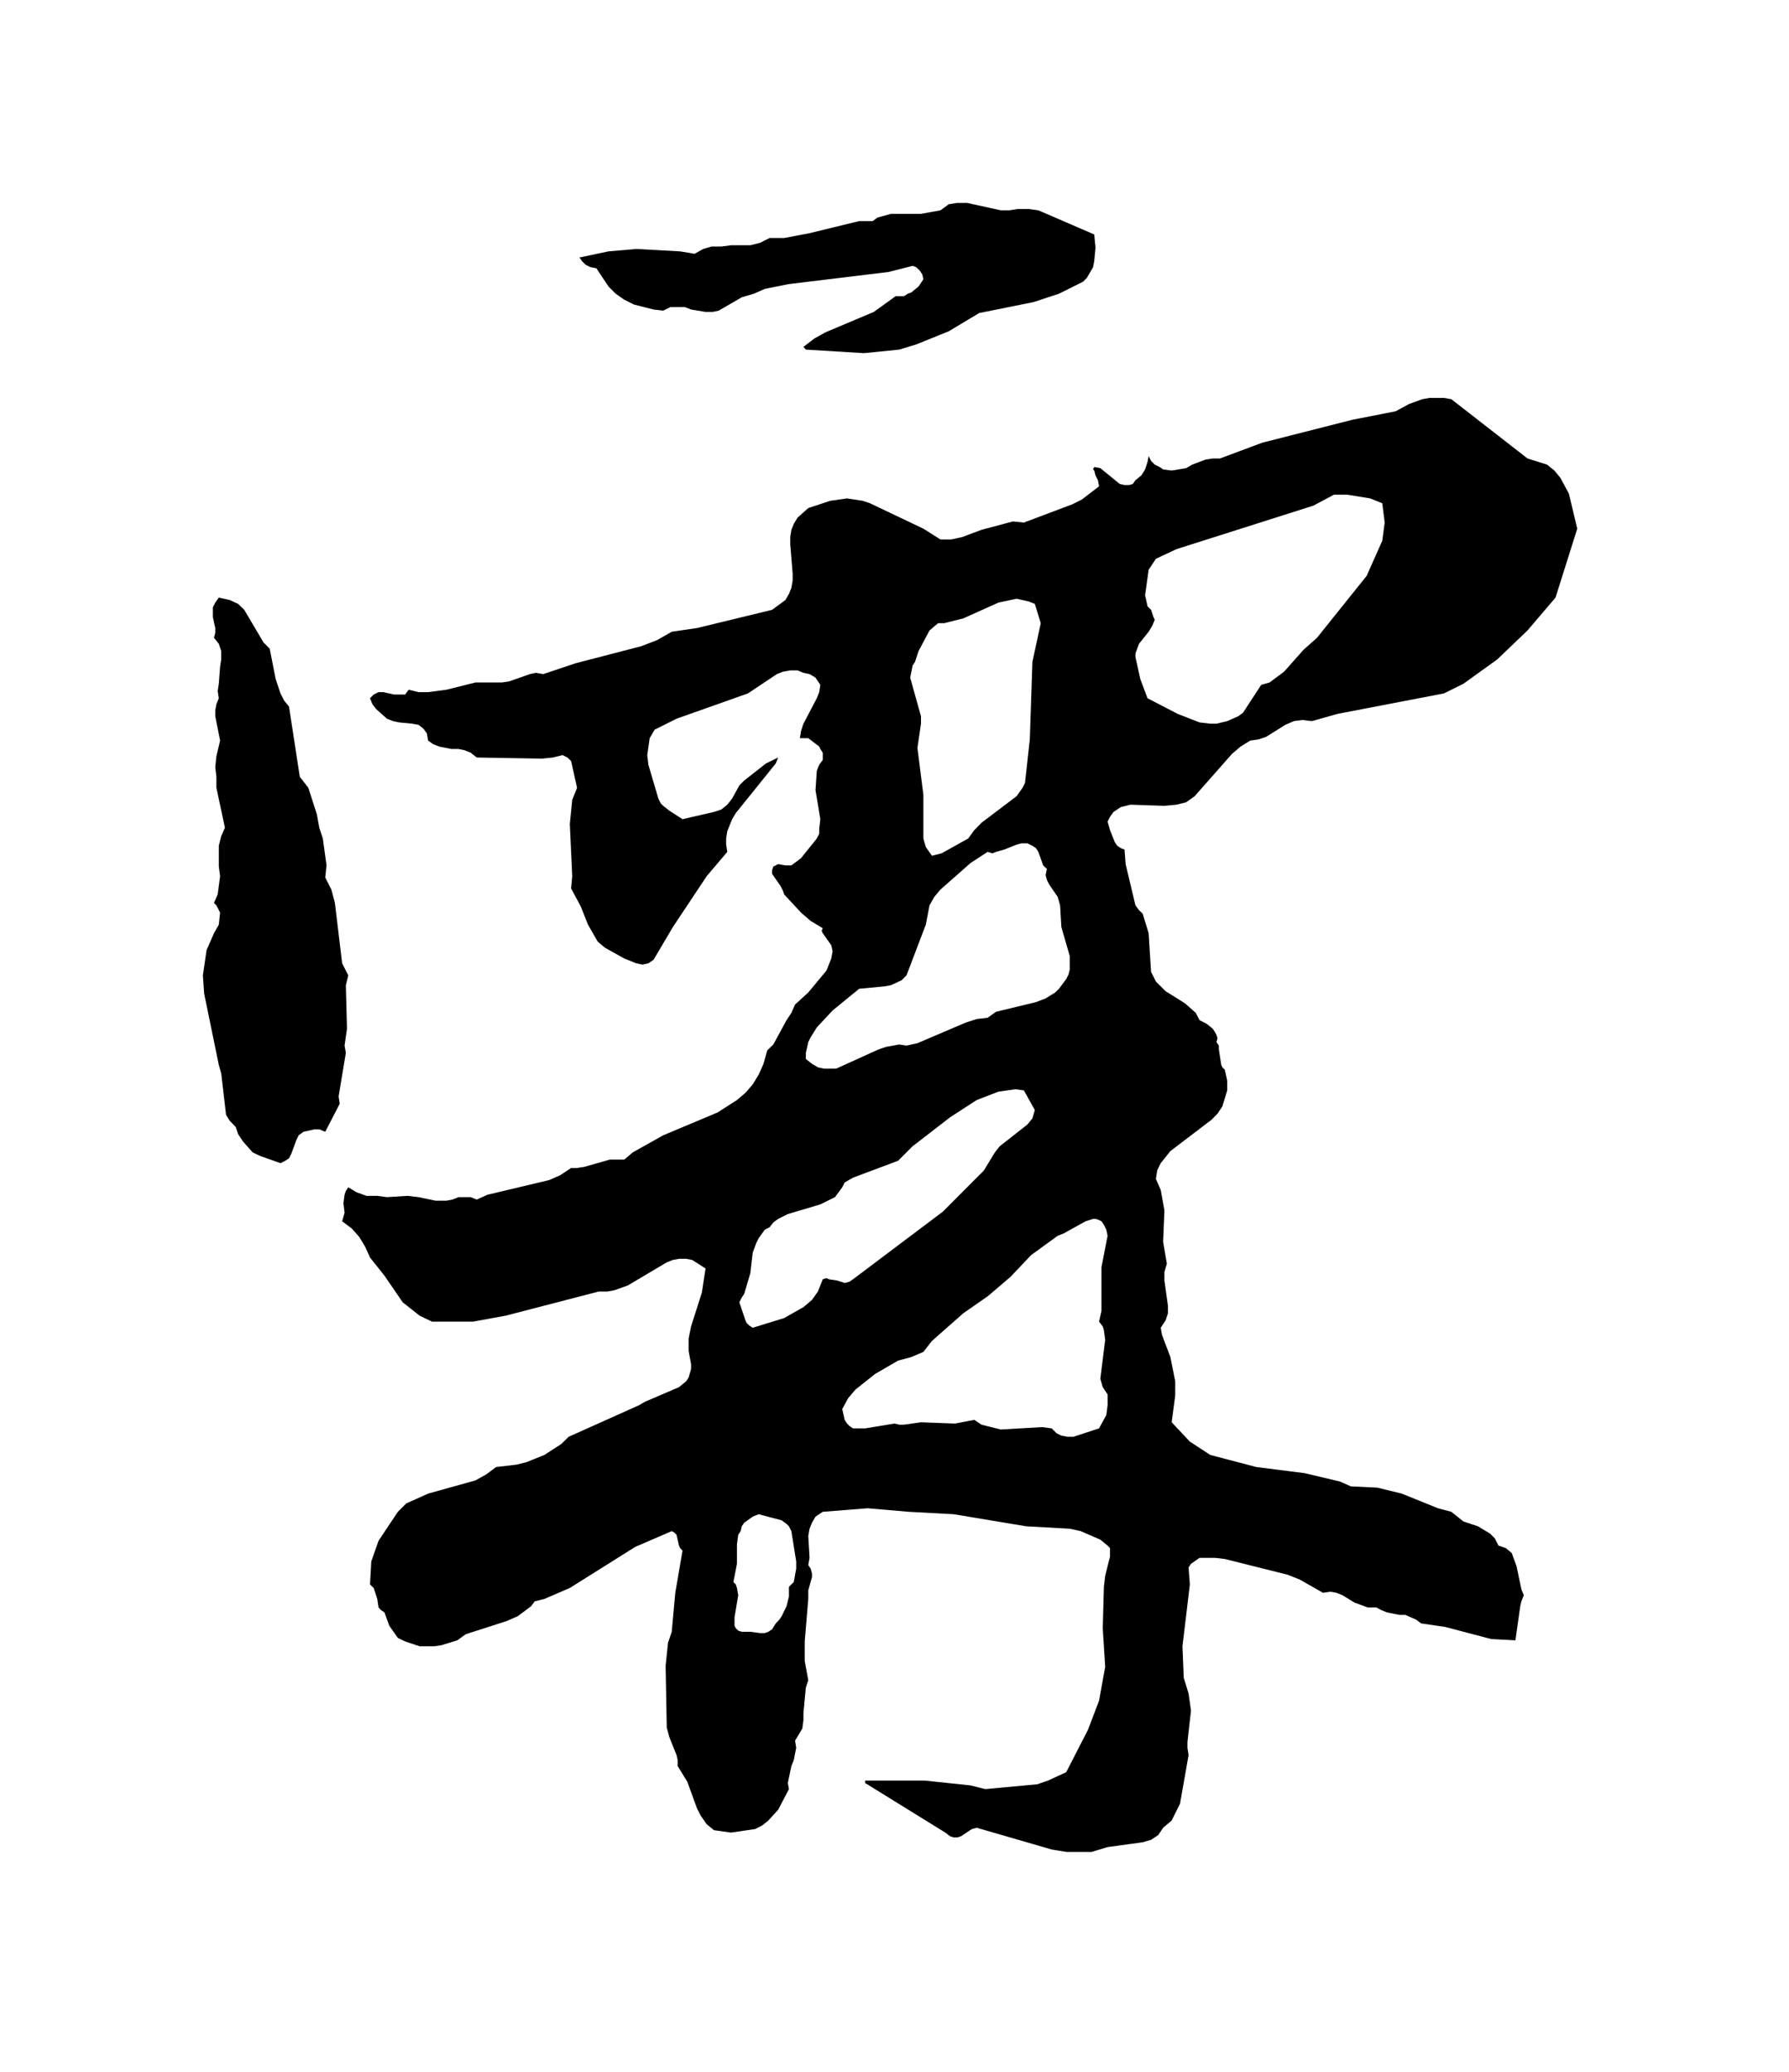 <?xml version="1.0" encoding="utf-8"?><!DOCTYPE svg PUBLIC "-//W3C//DTD SVG 1.1//EN" "http://www.w3.org/Graphics/SVG/1.1/DTD/svg11.dtd"><svg version="1.1" xmlns="http://www.w3.org/2000/svg" width="95" height="110" viewBox="0 0 95 110"><g fill="#000000"><g transform="scale(0.171,0.171) translate(63,63)"><path d="M 234.3 0 L 231.65 0.4 L 229.05 2.3 L 223 3.4 L 213.65 3.4 L 209.5 4.55 L 208 5.65 L 203.8 5.65 L 188.4 9.4 L 180.5 10.9 L 176 10.9 L 173 12.4 L 170 13.15 L 164 13.15 L 161 13.55 L 157.95 13.55 L 155.35 14.3 L 152.7 15.8 L 148.2 15.05 L 134.6 14.3 L 125.95 15.05 L 116.95 16.95 L 117.7 18.05 L 118.85 19.2 L 120.35 19.95 L 122.2 20.3 L 125.95 25.95 L 128.2 28.2 L 130.85 30.05 L 133.85 31.55 L 139.95 33.1 L 142.95 33.45 L 145.2 32.35 L 149.7 32.35 L 151.6 33.1 L 156.1 33.85 L 158.35 33.85 L 160.2 33.45 L 167.35 29.3 L 171.1 28.2 L 174.5 26.7 L 182 25.2 L 212.9 21.45 L 220.4 19.55 L 221.5 19.95 L 222.65 21.05 L 223.4 22.2 L 223.75 23.7 L 222.25 25.95 L 220 27.8 L 218.9 28.2 L 217.75 28.95 L 215.15 28.95 L 208.35 33.85 L 193.3 40.2 L 189.9 42.1 L 186.5 44.7 L 187.25 45.55 L 205.3 46.65 L 216.25 45.55 L 221.5 43.95 L 231.65 39.85 L 241.05 34.2 L 257.95 30.8 L 265.85 28.2 L 273.35 24.45 L 274.5 23.3 L 276.45 19.95 L 276.8 18.05 L 277.2 13.9 L 276.8 9.8 L 259.45 2.3 L 256.45 1.9 L 253.05 1.9 L 250.45 2.3 L 247.8 2.3 L 237.3 0 L 234.3 0"></path><path d="M 380.9 60.55 L 378.65 60.95 L 374.55 62.45 L 370.4 64.7 L 356.9 67.35 L 329 74.45 L 315.85 79.35 L 313.6 79.35 L 311.35 79.7 L 307.25 81.25 L 305.35 82.35 L 300.85 83.1 L 298.2 82.75 L 297.1 82 L 295.6 81.25 L 294.45 80.1 L 293.7 78.6 L 293.35 80.45 L 292.6 82.75 L 291.45 84.6 L 289.6 86.1 L 288.8 87.25 L 287.7 87.6 L 286.2 87.6 L 284.7 87.25 L 278.7 82.35 L 276.8 82 L 276.45 82.75 L 276.8 83.1 L 277.2 84.6 L 277.95 86.1 L 278.3 88 L 272.95 92.1 L 269.95 93.6 L 254.95 99.25 L 251.55 98.9 L 241.8 101.5 L 235.8 103.75 L 232.4 104.5 L 229.05 104.5 L 223.75 101.15 L 207.15 93.25 L 204.9 92.5 L 200.05 91.75 L 194.8 92.5 L 188 94.75 L 184.65 97.75 L 183.5 99.65 L 182.75 101.5 L 182.4 103.75 L 182.4 106 L 183.15 115.05 L 183.15 117.3 L 182.75 119.55 L 182 121.4 L 180.9 123.3 L 176.75 126.35 L 153.45 132 L 145.6 133.15 L 141.05 135.75 L 136.1 137.65 L 115.85 142.9 L 105.7 146.3 L 103.45 145.9 L 101.55 146.3 L 95.15 148.55 L 92.9 148.9 L 84.65 148.9 L 75.65 151.15 L 69.95 151.9 L 66.95 151.9 L 63.9 151.15 L 62.8 152.65 L 59.4 152.65 L 56.05 151.9 L 54.55 151.9 L 53.05 152.65 L 51.9 153.8 L 52.65 155.65 L 53.8 157.15 L 57.15 160.15 L 59.05 160.9 L 60.9 161.3 L 65.05 161.7 L 66.95 162.05 L 68.45 163.2 L 69.55 164.7 L 69.95 166.95 L 71.5 168.05 L 73.4 168.8 L 77.15 169.55 L 79.4 169.55 L 81.3 169.95 L 83.15 170.7 L 85.05 172.2 L 105.3 172.55 L 108.7 172.2 L 111.7 171.45 L 113.2 172.2 L 114.35 173.3 L 116.2 181.6 L 114.7 185.35 L 113.95 192.85 L 114.7 209.05 L 114.35 212.85 L 117.35 218.45 L 119.6 224.1 L 122.6 229.35 L 124.85 231.25 L 130.85 234.6 L 134.6 236.1 L 136.5 236.5 L 138.35 236.1 L 139.95 235 L 145.95 224.85 L 156.45 209.05 L 162.85 201.5 L 162.5 199.25 L 162.5 197.35 L 162.85 195.1 L 164.35 191.35 L 165.5 189.45 L 177.9 174.05 L 178.65 172.2 L 174.85 174.05 L 168.1 179.35 L 166.6 180.85 L 164.35 184.95 L 162.85 186.85 L 161 188.35 L 158.7 189.1 L 148.95 191.35 L 144.85 188.7 L 142.95 187.2 L 142.2 186.45 L 141.45 184.95 L 138.35 174.45 L 138 171.45 L 138.75 166.2 L 140.3 163.55 L 147.1 160.15 L 169.25 152.3 L 178.25 146.3 L 180.15 145.55 L 182.4 145.15 L 184.65 145.15 L 186.5 145.9 L 188.4 146.3 L 190.25 147.4 L 191.75 149.65 L 191.4 151.9 L 190.65 153.8 L 186.5 161.7 L 185.75 163.95 L 185.4 166.2 L 188 166.2 L 191.4 168.8 L 191.75 169.55 L 192.5 170.7 L 192.5 172.95 L 191.4 174.45 L 190.65 176.3 L 190.25 182.35 L 191.75 191.35 L 191.4 194.35 L 191.4 195.85 L 190.65 197.35 L 185.75 203.45 L 182.75 205.7 L 180.9 205.7 L 178.65 205.3 L 177.15 206.05 L 176.75 207.2 L 176.75 208.3 L 179.4 212.1 L 180.15 213.6 L 180.5 214.7 L 185.75 220.35 L 188.75 222.95 L 192.5 225.2 L 192.15 226 L 192.5 226.75 L 195.15 230.5 L 195.55 232.35 L 195.15 234.6 L 193.65 238.35 L 188 245.15 L 183.9 248.9 L 182.75 251.5 L 181.25 253.75 L 177.15 261.3 L 175.25 263.15 L 174.1 267.3 L 172.6 270.65 L 170.75 273.7 L 168.5 276.3 L 165.85 278.55 L 159.85 282.4 L 142.95 289.5 L 133.5 294.8 L 130.85 297.05 L 126.35 297.05 L 118.45 299.3 L 116.2 299.65 L 114.35 299.65 L 110.95 301.9 L 107.55 303.4 L 88.4 307.95 L 85.05 309.45 L 83.15 308.7 L 79.4 308.7 L 77.5 309.45 L 75.65 309.8 L 72.25 309.8 L 66.95 308.7 L 63.55 308.3 L 57.15 308.7 L 54.15 308.3 L 50.8 308.3 L 47.75 307.2 L 45.15 305.65 L 44.4 306.8 L 44 307.95 L 43.65 310.55 L 44 313.55 L 43.25 316.2 L 46.25 318.45 L 48.55 321.05 L 50.4 324.1 L 51.9 327.45 L 56.4 333.1 L 62.05 341.35 L 67.3 345.5 L 71.15 347.35 L 83.9 347.35 L 94.05 345.5 L 122.95 338 L 125.6 338 L 127.85 337.6 L 132 336.1 L 144.05 328.95 L 145.95 328.2 L 147.85 327.85 L 150.1 327.85 L 151.95 328.2 L 156.1 330.85 L 154.95 338.35 L 151.6 348.85 L 150.85 352.6 L 150.85 356.4 L 151.6 360.6 L 151.6 362.1 L 150.85 364.7 L 150.1 365.85 L 147.85 367.7 L 137.25 372.25 L 135.35 373.35 L 113.6 383.1 L 111.3 385.35 L 106.05 388.75 L 100.45 391 L 97.45 391.75 L 91.05 392.5 L 88.05 394.75 L 84.65 396.65 L 69.95 400.75 L 63.15 403.8 L 60.55 406.4 L 54.55 415.4 L 52.3 421.8 L 51.9 428.95 L 53.05 430.05 L 54.15 433.45 L 54.55 436.1 L 55.3 436.9 L 56.4 437.65 L 57.9 441.8 L 60.55 445.55 L 62.8 446.65 L 67.3 448.15 L 71.9 448.15 L 74.15 447.8 L 79 446.3 L 81.65 444.4 L 94.4 440.3 L 97.8 438.8 L 101.95 435.7 L 103.05 434.2 L 106.05 433.45 L 113.95 430.05 L 134.25 417.3 L 145.6 412.4 L 146.35 412.8 L 147.1 413.55 L 147.85 416.9 L 148.2 417.65 L 148.95 418.45 L 146.7 431.55 L 145.6 443.65 L 144.45 447.05 L 143.7 454.2 L 144.05 473.35 L 144.85 476.35 L 147.1 481.95 L 147.45 483.5 L 147.45 485.35 L 150.45 490.25 L 153.45 498.5 L 154.6 500.75 L 156.45 503.4 L 158.7 505.25 L 164 506 L 171.5 504.9 L 173.75 503.75 L 175.6 502.25 L 178.65 498.9 L 182 492.5 L 181.65 490.6 L 182.75 485.35 L 183.5 483.5 L 184.25 479.7 L 183.9 477.45 L 186.15 473.7 L 186.5 471.1 L 186.5 468.85 L 187.25 460.95 L 188 458.7 L 186.9 452.7 L 186.9 446.65 L 188 433.45 L 188 430.8 L 189.15 426.7 L 189.15 425.55 L 188.75 424.05 L 188 422.95 L 188.4 420.7 L 188 413.9 L 188.4 411.65 L 189.15 409.8 L 190.25 407.9 L 192.5 406.4 L 206.4 405.3 L 219.25 406.4 L 233.15 407.15 L 255.7 410.9 L 269.2 411.65 L 272.6 412.4 L 278.7 415.05 L 280.95 416.9 L 281.7 417.65 L 281.7 420.3 L 280.2 426.3 L 279.8 429.7 L 279.45 442.55 L 280.2 454.55 L 278.3 465.05 L 274.85 474.1 L 268.1 487.25 L 262.45 489.85 L 259.1 491 L 242.95 492.5 L 238.4 491.35 L 224.15 489.85 L 205.65 489.85 L 205.65 490.6 L 230.55 506 L 232.05 507.15 L 233.15 507.5 L 234.3 507.5 L 235.4 507.15 L 238.8 504.9 L 240.3 504.5 L 263.6 511.25 L 268.1 512 L 276 512 L 280.95 510.5 L 291.85 509 L 294.45 508.25 L 296.7 506.75 L 298.2 504.5 L 300.85 502.25 L 303.45 497 L 306.1 481.95 L 305.75 479.7 L 305.75 477.85 L 306.85 468.1 L 306.1 462.8 L 304.6 457.95 L 304.2 448.15 L 306.5 428.95 L 306.1 423.7 L 306.85 422.55 L 309.5 420.7 L 314.35 420.7 L 317.35 421.05 L 336.9 425.95 L 340.65 427.45 L 347.85 431.55 L 350.1 431.2 L 352 431.55 L 353.9 432.3 L 357.65 434.6 L 361.75 436.1 L 364.4 436.1 L 365.9 436.9 L 367.75 437.65 L 371.55 438.4 L 373.4 438.4 L 376.8 439.9 L 378.3 441.05 L 385.8 442.15 L 400.05 445.9 L 407.6 446.3 L 409.1 435.7 L 409.45 434.2 L 410.2 432.3 L 409.45 430.45 L 407.95 423.3 L 406.45 419.2 L 404.6 417.65 L 402.35 416.9 L 401.2 414.65 L 399.7 413.15 L 395.95 410.9 L 391.45 409.4 L 387.7 406.4 L 383.55 405.3 L 372.3 400.75 L 364.75 398.9 L 356.5 398.5 L 353.1 397 L 342.15 394.4 L 327.15 392.5 L 312.85 388.75 L 306.5 384.6 L 300.85 378.6 L 301.95 370.35 L 301.95 365.85 L 300.45 358.35 L 297.85 351.5 L 297.45 349.25 L 298.95 347 L 299.7 344.75 L 299.7 342.5 L 298.6 334.6 L 298.6 331.95 L 299.35 329.35 L 298.2 322.6 L 298.6 312.8 L 297.45 306.45 L 295.95 303.05 L 296.35 300.4 L 297.45 298.15 L 300.45 294.4 L 313.25 284.65 L 315.1 282.75 L 316.6 280.5 L 318.1 275.55 L 318.1 272.55 L 317.35 269.15 L 316.6 268.4 L 316.25 267.65 L 315.5 262.8 L 315.5 261.65 L 314.75 260.55 L 315.1 259.4 L 314.75 258.3 L 314.35 257.55 L 313.6 256.4 L 311.75 254.9 L 309.5 253.75 L 308.35 251.5 L 304.95 248.5 L 298.95 244.75 L 295.95 241.75 L 294.45 238.75 L 293.7 226.75 L 291.85 220.7 L 290.7 219.6 L 289.6 218.1 L 286.55 205.3 L 286.2 200.75 L 285.05 200.35 L 283.95 199.6 L 283.2 198.5 L 281.7 194.75 L 280.95 192.1 L 281.7 190.6 L 282.8 189.1 L 285.05 187.6 L 288.05 186.85 L 298.6 187.2 L 302.35 186.85 L 305.35 186.1 L 308 184.2 L 319.6 171.05 L 322.25 168.8 L 325.25 166.95 L 327.9 166.55 L 330.15 165.8 L 336.15 162.05 L 338.8 160.9 L 341.4 160.55 L 344.4 160.9 L 352.35 158.65 L 385.4 152.3 L 391.45 149.3 L 401.95 141.75 L 411.35 132.75 L 420.05 122.55 L 426.8 101.15 L 424.2 90.25 L 421.55 85.35 L 419.7 83.1 L 417.4 81.25 L 411.35 79.35 L 387.7 60.95 L 385.4 60.55 L 380.9 60.55 M 367 99.25 L 366.25 104.9 L 361.4 115.8 L 346 135 L 341.8 138.75 L 335.75 145.55 L 331.25 148.9 L 328.65 149.65 L 323 158.3 L 321.5 159.4 L 318.1 160.9 L 314.75 161.7 L 312.85 161.7 L 309.5 161.3 L 302.7 158.65 L 293.35 153.8 L 291.1 147.8 L 289.6 141 L 289.6 139.9 L 290.7 136.9 L 293.7 133.15 L 294.85 131.25 L 295.6 129.4 L 295.2 128.6 L 294.45 126.35 L 293.35 125.25 L 292.6 121.8 L 293.7 113.9 L 295.95 110.5 L 302.35 107.5 L 344.85 94 L 351.25 90.6 L 355.4 90.6 L 362.5 91.75 L 366.25 93.25 L 367 99.25 M 256.45 123.75 L 258.35 124.5 L 260.2 130.5 L 257.6 142.5 L 256.8 166.55 L 255.3 180.1 L 254.55 181.6 L 252.7 184.2 L 241.8 192.45 L 239.55 194.75 L 237.65 197.35 L 229.4 201.95 L 226.4 202.7 L 224.5 200 L 223.75 197.35 L 223.75 183.85 L 221.9 169.2 L 223 161.7 L 223 159.4 L 219.65 147.4 L 220.4 143.65 L 221.15 142.5 L 222.25 139.15 L 225.65 132.75 L 228.3 130.5 L 230.15 130.5 L 236.15 129 L 247.05 124.1 L 252.7 122.9 L 256.45 123.75 M 259.45 201.5 L 260.95 205.7 L 262.1 206.8 L 261.7 208.7 L 262.1 210.2 L 262.85 211.7 L 265.45 215.45 L 266.2 218.1 L 266.6 224.85 L 269.2 233.85 L 269.2 238 L 268.85 239.5 L 268.1 241 L 265.85 244 L 264.7 245.15 L 261.7 247 L 258.7 248.15 L 246.3 251.15 L 243.7 253 L 240.3 253.4 L 236.9 254.5 L 221.9 260.9 L 218.5 261.65 L 216.25 261.3 L 212.15 262.05 L 209.9 262.8 L 196.65 268.8 L 192.9 268.8 L 191 268.4 L 189.15 267.3 L 187.25 265.8 L 187.25 263.9 L 188 260.55 L 188.75 259.05 L 190.65 256 L 195.55 250.75 L 203.8 244 L 211.75 243.25 L 213.65 242.9 L 217 241.35 L 218.5 239.85 L 224.5 224.1 L 225.65 218.1 L 227.15 215.45 L 229.05 213.2 L 238.4 204.95 L 243.7 201.5 L 245.2 201.95 L 246.3 201.5 L 248.95 200.75 L 252.7 199.25 L 254.2 198.85 L 256.05 198.85 L 257.6 199.6 L 258.7 200.35 L 259.45 201.5 M 252.3 275.2 L 254.95 275.55 L 258.35 281.65 L 257.6 284.25 L 256.05 286.15 L 247.45 292.9 L 245.95 294.8 L 242.55 300.4 L 229.8 313.2 L 201.9 334.2 L 200.8 334.95 L 199.3 335.35 L 197.05 334.6 L 194.4 334.2 L 193.65 333.85 L 192.5 334.2 L 191 338 L 189.15 340.6 L 186.5 342.85 L 180.5 346.25 L 170.75 349.25 L 169.6 348.5 L 168.85 347.75 L 168.5 347 L 166.6 341.35 L 167.35 339.85 L 168.1 338.75 L 170 332.35 L 170.75 325.95 L 171.85 322.95 L 172.6 321.45 L 174.5 318.8 L 176 318.05 L 177.15 316.55 L 178.65 315.45 L 181.65 313.95 L 191.75 310.95 L 196.3 308.7 L 198.55 305.65 L 199.3 304.15 L 201.9 302.65 L 215.9 297.4 L 220.4 292.9 L 232.05 283.9 Q 236.15 281.25 240.3 278.55 L 247.05 275.95 L 252.3 275.2 M 208.75 363.6 L 215.9 359.45 L 220 358.35 L 223.75 356.75 L 226.4 353.35 L 236.15 344.75 L 243.7 339.5 L 250.8 333.45 L 257.2 326.7 L 265.45 320.7 L 267.35 319.95 L 274.1 316.2 L 276.45 315.45 L 277.2 315.45 L 278.3 315.8 L 279.05 316.2 L 279.8 317.3 L 280.55 318.8 L 280.95 320.7 L 279.05 330.45 L 279.05 344 L 278.3 347.35 L 279.45 348.85 L 279.8 350 L 280.2 353 L 278.7 365.1 L 279.45 367.7 L 280.95 369.95 L 280.95 373.35 L 280.55 376.35 L 278.3 380.5 L 270.35 383.1 L 268.45 383.1 L 266.6 382.75 L 265.1 382 L 263.6 380.5 L 260.6 380.1 L 247.8 380.85 L 241.8 379.35 L 239.55 377.85 L 233.55 379 L 223 378.6 L 217.75 379.35 L 216.25 379.35 L 214.75 379 L 205.65 380.5 L 201.9 380.5 L 200.8 379.75 L 200.05 379 L 199.3 377.85 L 198.55 374.5 L 200.4 371.1 L 202.65 368.45 L 208.75 363.6 M 179.75 409.05 L 181.25 410.15 L 182 410.9 L 182.75 412.4 L 184.25 421.8 L 184.25 424.05 L 183.5 428.2 L 182 429.7 L 182 432.7 L 181.25 435.7 L 179.75 438.8 L 179 439.9 L 177.9 441.05 L 176.75 442.9 L 175.6 443.65 L 174.5 444.05 L 173 444.05 L 170 443.65 L 167.35 443.65 L 166.25 443.3 L 165.5 442.55 L 165.1 441.8 L 165.1 439.15 L 166.25 432.3 L 165.85 430.05 L 165.5 428.95 L 164.75 428.2 L 165.85 422.55 L 165.85 416.55 L 166.25 413.55 L 167 412.4 L 167.35 410.9 L 168.1 409.8 L 170.75 407.9 L 172.6 407.15 L 179.75 409.05"></path><path d="M 3.1 128.6 L 3.85 132 L 3.85 133.5 L 3.45 135 L 4.95 136.9 L 5.7 139.15 L 5.7 141.75 L 5.35 144 L 4.95 149.3 L 4.6 151.55 L 4.95 153.8 L 4.2 155.65 L 3.85 157.55 L 3.85 159.4 L 5.35 166.95 L 4.2 171.8 L 3.85 175.2 L 4.2 178.2 L 4.2 181.6 L 6.85 194 L 5.7 196.6 L 4.95 199.6 L 4.95 206.05 L 5.35 209.05 L 4.6 214.7 L 3.45 217.35 L 4.2 218.1 L 5.35 220.35 L 4.95 224.1 L 3.45 226.75 L 1.15 232 L 0 239.85 L 0.4 245.5 L 4.95 267.65 L 5.7 270.3 L 7.2 283.15 L 8.35 285 L 10.2 286.9 L 10.95 289.15 L 12.45 291.4 L 15.45 294.8 L 17.75 295.9 L 24.1 298.15 L 25.6 297.4 L 26.75 296.65 L 27.5 295.15 L 29 291.05 L 29.75 289.5 L 31.25 288.4 L 34.65 287.65 L 36.15 287.65 L 38 288.4 L 42.5 279.7 L 42.15 277.45 L 44.4 263.9 L 44 261.65 L 44.75 256.4 L 44.4 242.9 L 45.15 239.85 L 43.25 236.1 L 41 217.35 L 39.9 213.2 L 38 209.45 L 38.4 205.7 L 37.25 197.35 L 36.15 194 L 35.4 189.85 L 32.75 181.6 L 30.1 178.2 L 26.75 156.4 L 25.25 154.55 L 24.1 152.3 L 22.6 147.8 L 20.75 138.4 L 18.85 136.5 L 12.85 126.35 L 10.95 124.5 L 8.35 123.3 L 4.95 122.55 L 3.85 124.1 L 3.1 125.6 L 3.1 128.6"></path></g></g></svg>